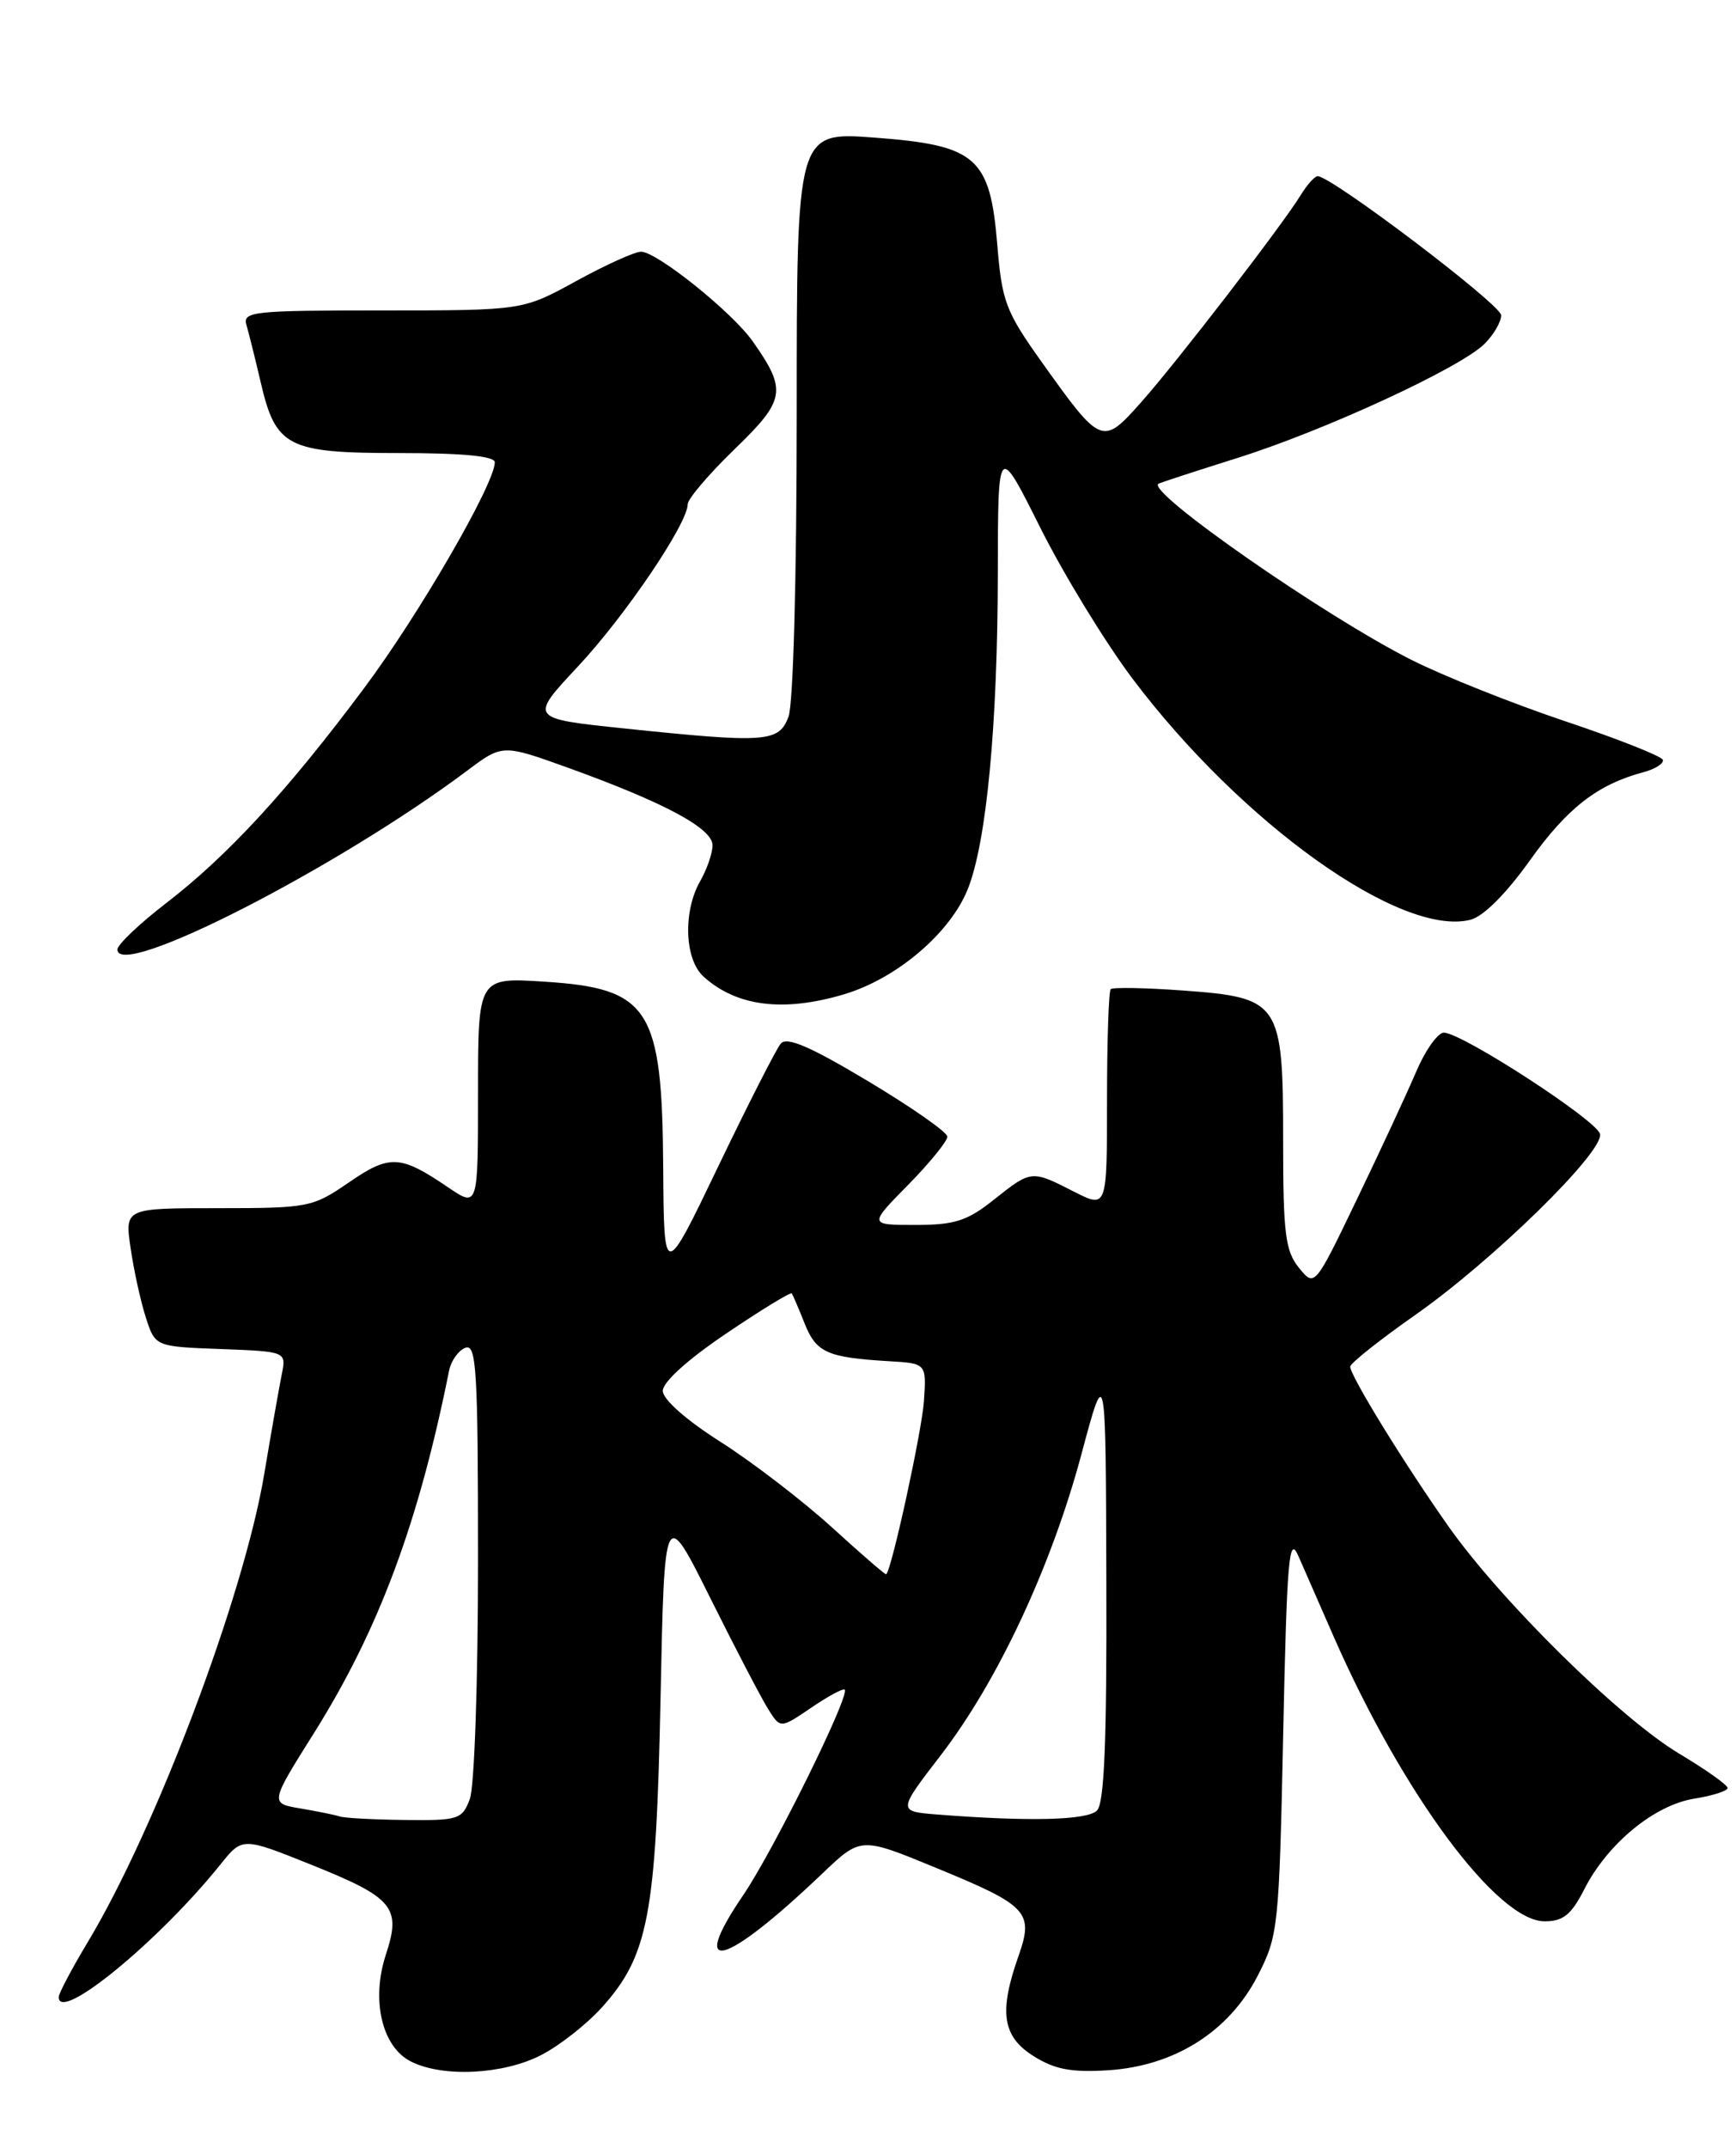 <?xml version="1.0" encoding="UTF-8" standalone="no"?>
<!DOCTYPE svg PUBLIC "-//W3C//DTD SVG 1.1//EN" "http://www.w3.org/Graphics/SVG/1.1/DTD/svg11.dtd" >
<svg xmlns="http://www.w3.org/2000/svg" xmlns:xlink="http://www.w3.org/1999/xlink" version="1.1" viewBox="0 0 207 256">
 <g >
 <path fill="currentColor"
d=" M 64.51 244.95 C 66.71 243.82 69.97 241.26 71.77 239.26 C 77.31 233.10 78.23 228.27 78.76 202.50 C 79.23 179.50 79.23 179.50 84.71 190.50 C 87.72 196.55 90.84 202.52 91.63 203.76 C 93.06 206.03 93.06 206.03 96.73 203.54 C 98.74 202.17 100.54 201.20 100.72 201.39 C 101.38 202.05 92.22 220.60 88.60 225.91 C 81.98 235.64 86.41 234.41 98.07 223.29 C 102.64 218.93 102.64 218.93 111.57 222.61 C 122.62 227.15 123.30 227.89 121.42 233.21 C 119.09 239.84 119.53 242.74 123.25 245.07 C 125.78 246.66 127.75 247.03 132.17 246.75 C 140.05 246.24 146.53 242.15 149.95 235.52 C 152.42 230.71 152.52 229.85 153.01 206.53 C 153.45 185.78 153.70 182.90 154.81 185.44 C 155.52 187.06 157.41 191.39 159.02 195.05 C 167.24 213.78 178.52 229.00 184.18 229.00 C 186.40 229.00 187.36 228.22 188.92 225.16 C 191.69 219.73 197.27 215.14 202.03 214.38 C 204.21 214.03 206.00 213.46 206.00 213.11 C 206.00 212.75 203.41 210.92 200.25 209.03 C 193.19 204.82 178.96 190.80 172.68 181.88 C 167.41 174.40 161.00 163.98 161.00 162.89 C 161.00 162.49 164.49 159.72 168.75 156.73 C 177.99 150.26 191.21 137.33 190.79 135.17 C 190.49 133.60 174.52 123.21 172.19 123.08 C 171.48 123.03 169.97 125.14 168.86 127.75 C 167.74 130.36 164.56 137.21 161.79 142.96 C 156.76 153.42 156.76 153.42 154.88 151.10 C 153.26 149.10 153.00 147.02 153.00 136.00 C 153.00 119.43 152.66 118.91 141.09 118.06 C 136.57 117.73 132.68 117.66 132.44 117.90 C 132.20 118.14 132.00 124.12 132.00 131.19 C 132.00 144.04 132.00 144.04 128.04 142.02 C 122.98 139.44 122.98 139.44 118.50 143.00 C 115.33 145.52 113.84 146.00 109.15 146.00 C 103.58 146.00 103.58 146.00 108.29 141.22 C 110.88 138.58 112.98 136.00 112.96 135.47 C 112.94 134.93 108.68 131.96 103.50 128.86 C 96.57 124.71 93.81 123.53 93.09 124.39 C 92.56 125.03 89.20 131.62 85.64 139.03 C 79.17 152.50 79.17 152.50 79.08 139.20 C 78.96 120.14 77.46 117.80 64.85 117.00 C 57.00 116.50 57.00 116.50 57.00 130.22 C 57.00 143.94 57.00 143.94 53.42 141.51 C 47.72 137.64 46.47 137.58 41.59 140.94 C 37.28 143.90 36.79 144.00 26.01 144.00 C 14.88 144.00 14.88 144.00 15.57 148.75 C 15.95 151.36 16.76 155.07 17.38 157.00 C 18.50 160.50 18.50 160.50 26.32 160.79 C 34.14 161.09 34.14 161.09 33.60 163.79 C 33.30 165.28 32.35 170.65 31.50 175.73 C 29.05 190.29 18.59 218.00 10.41 231.57 C 8.54 234.69 7.00 237.60 7.00 238.03 C 7.00 241.16 18.92 231.39 26.28 222.23 C 28.90 218.96 28.90 218.96 37.10 222.25 C 46.91 226.18 47.87 227.33 46.02 232.94 C 44.23 238.37 45.53 243.96 49.00 245.71 C 52.80 247.63 60.00 247.27 64.51 244.95 Z  M 100.61 118.52 C 106.91 116.65 113.29 111.23 115.40 105.97 C 117.64 100.36 118.96 86.41 118.98 68.16 C 119.00 52.82 119.00 52.82 124.06 62.93 C 126.85 68.49 131.79 76.57 135.04 80.89 C 148.04 98.14 167.05 111.71 175.32 109.63 C 176.87 109.25 179.58 106.54 182.46 102.50 C 186.90 96.29 190.50 93.49 195.99 92.03 C 197.37 91.66 198.40 91.00 198.28 90.57 C 198.17 90.15 192.93 88.07 186.65 85.97 C 180.36 83.86 172.11 80.57 168.30 78.65 C 157.98 73.46 136.65 58.61 138.13 57.66 C 138.34 57.53 142.55 56.16 147.50 54.60 C 157.93 51.33 174.17 43.83 177.03 40.97 C 178.11 39.89 179.00 38.36 179.00 37.58 C 179.00 36.32 158.77 21.00 157.12 21.00 C 156.77 21.00 155.86 22.01 155.10 23.25 C 152.86 26.89 140.35 43.13 136.08 47.93 C 131.43 53.16 131.32 53.11 124.17 43.09 C 119.93 37.14 119.47 35.93 118.92 29.22 C 118.06 18.72 116.44 17.31 104.25 16.40 C 95.00 15.71 95.00 15.71 95.00 49.29 C 95.00 68.69 94.59 83.95 94.02 85.43 C 92.87 88.48 91.38 88.59 74.41 86.82 C 63.11 85.64 63.11 85.64 68.91 79.44 C 74.55 73.41 82.00 62.40 82.00 60.10 C 82.00 59.47 84.51 56.52 87.59 53.54 C 93.68 47.65 93.86 46.52 89.75 40.68 C 87.31 37.21 78.32 30.00 76.44 30.00 C 75.69 30.00 72.20 31.58 68.70 33.50 C 62.33 37.00 62.33 37.00 45.60 37.00 C 30.13 37.00 28.90 37.13 29.39 38.75 C 29.67 39.71 30.43 42.75 31.07 45.50 C 32.87 53.29 34.25 54.00 47.61 54.00 C 55.21 54.00 59.00 54.37 59.00 55.10 C 59.00 57.64 50.00 73.20 43.43 82.00 C 34.34 94.19 27.16 101.99 19.84 107.62 C 16.63 110.09 14.00 112.59 14.00 113.17 C 14.00 116.86 40.18 103.48 55.71 91.85 C 59.92 88.70 59.92 88.70 67.71 91.50 C 79.22 95.65 85.01 98.75 84.96 100.77 C 84.95 101.72 84.29 103.62 83.50 105.00 C 81.42 108.63 81.62 114.35 83.89 116.40 C 87.82 119.96 93.40 120.66 100.61 118.52 Z  M 40.50 216.50 C 39.95 216.32 37.85 215.89 35.84 215.55 C 32.17 214.94 32.17 214.94 37.47 206.51 C 45.16 194.25 49.91 181.52 53.55 163.36 C 53.79 162.18 54.66 160.96 55.49 160.64 C 56.81 160.13 57.00 163.29 57.00 185.97 C 57.00 200.38 56.57 213.01 56.02 214.43 C 55.11 216.85 54.66 217.00 48.27 216.92 C 44.55 216.88 41.05 216.69 40.50 216.50 Z  M 111.76 216.27 C 107.03 215.89 107.03 215.89 112.18 209.20 C 118.98 200.36 125.35 186.74 128.94 173.36 C 131.85 162.50 131.85 162.50 131.92 188.55 C 131.98 207.57 131.68 214.92 130.80 215.80 C 129.64 216.96 122.69 217.13 111.76 216.27 Z  M 99.15 182.00 C 95.65 178.83 89.70 174.26 85.92 171.86 C 81.84 169.27 79.04 166.80 79.03 165.78 C 79.01 164.74 82.00 162.04 86.58 158.95 C 90.75 156.13 94.27 153.98 94.41 154.16 C 94.54 154.35 95.24 155.97 95.95 157.76 C 97.33 161.22 98.64 161.80 105.99 162.24 C 110.47 162.50 110.47 162.50 110.17 167.00 C 109.92 170.60 106.33 187.08 105.67 187.64 C 105.57 187.72 102.64 185.18 99.15 182.00 Z "/>
</g>
</svg>